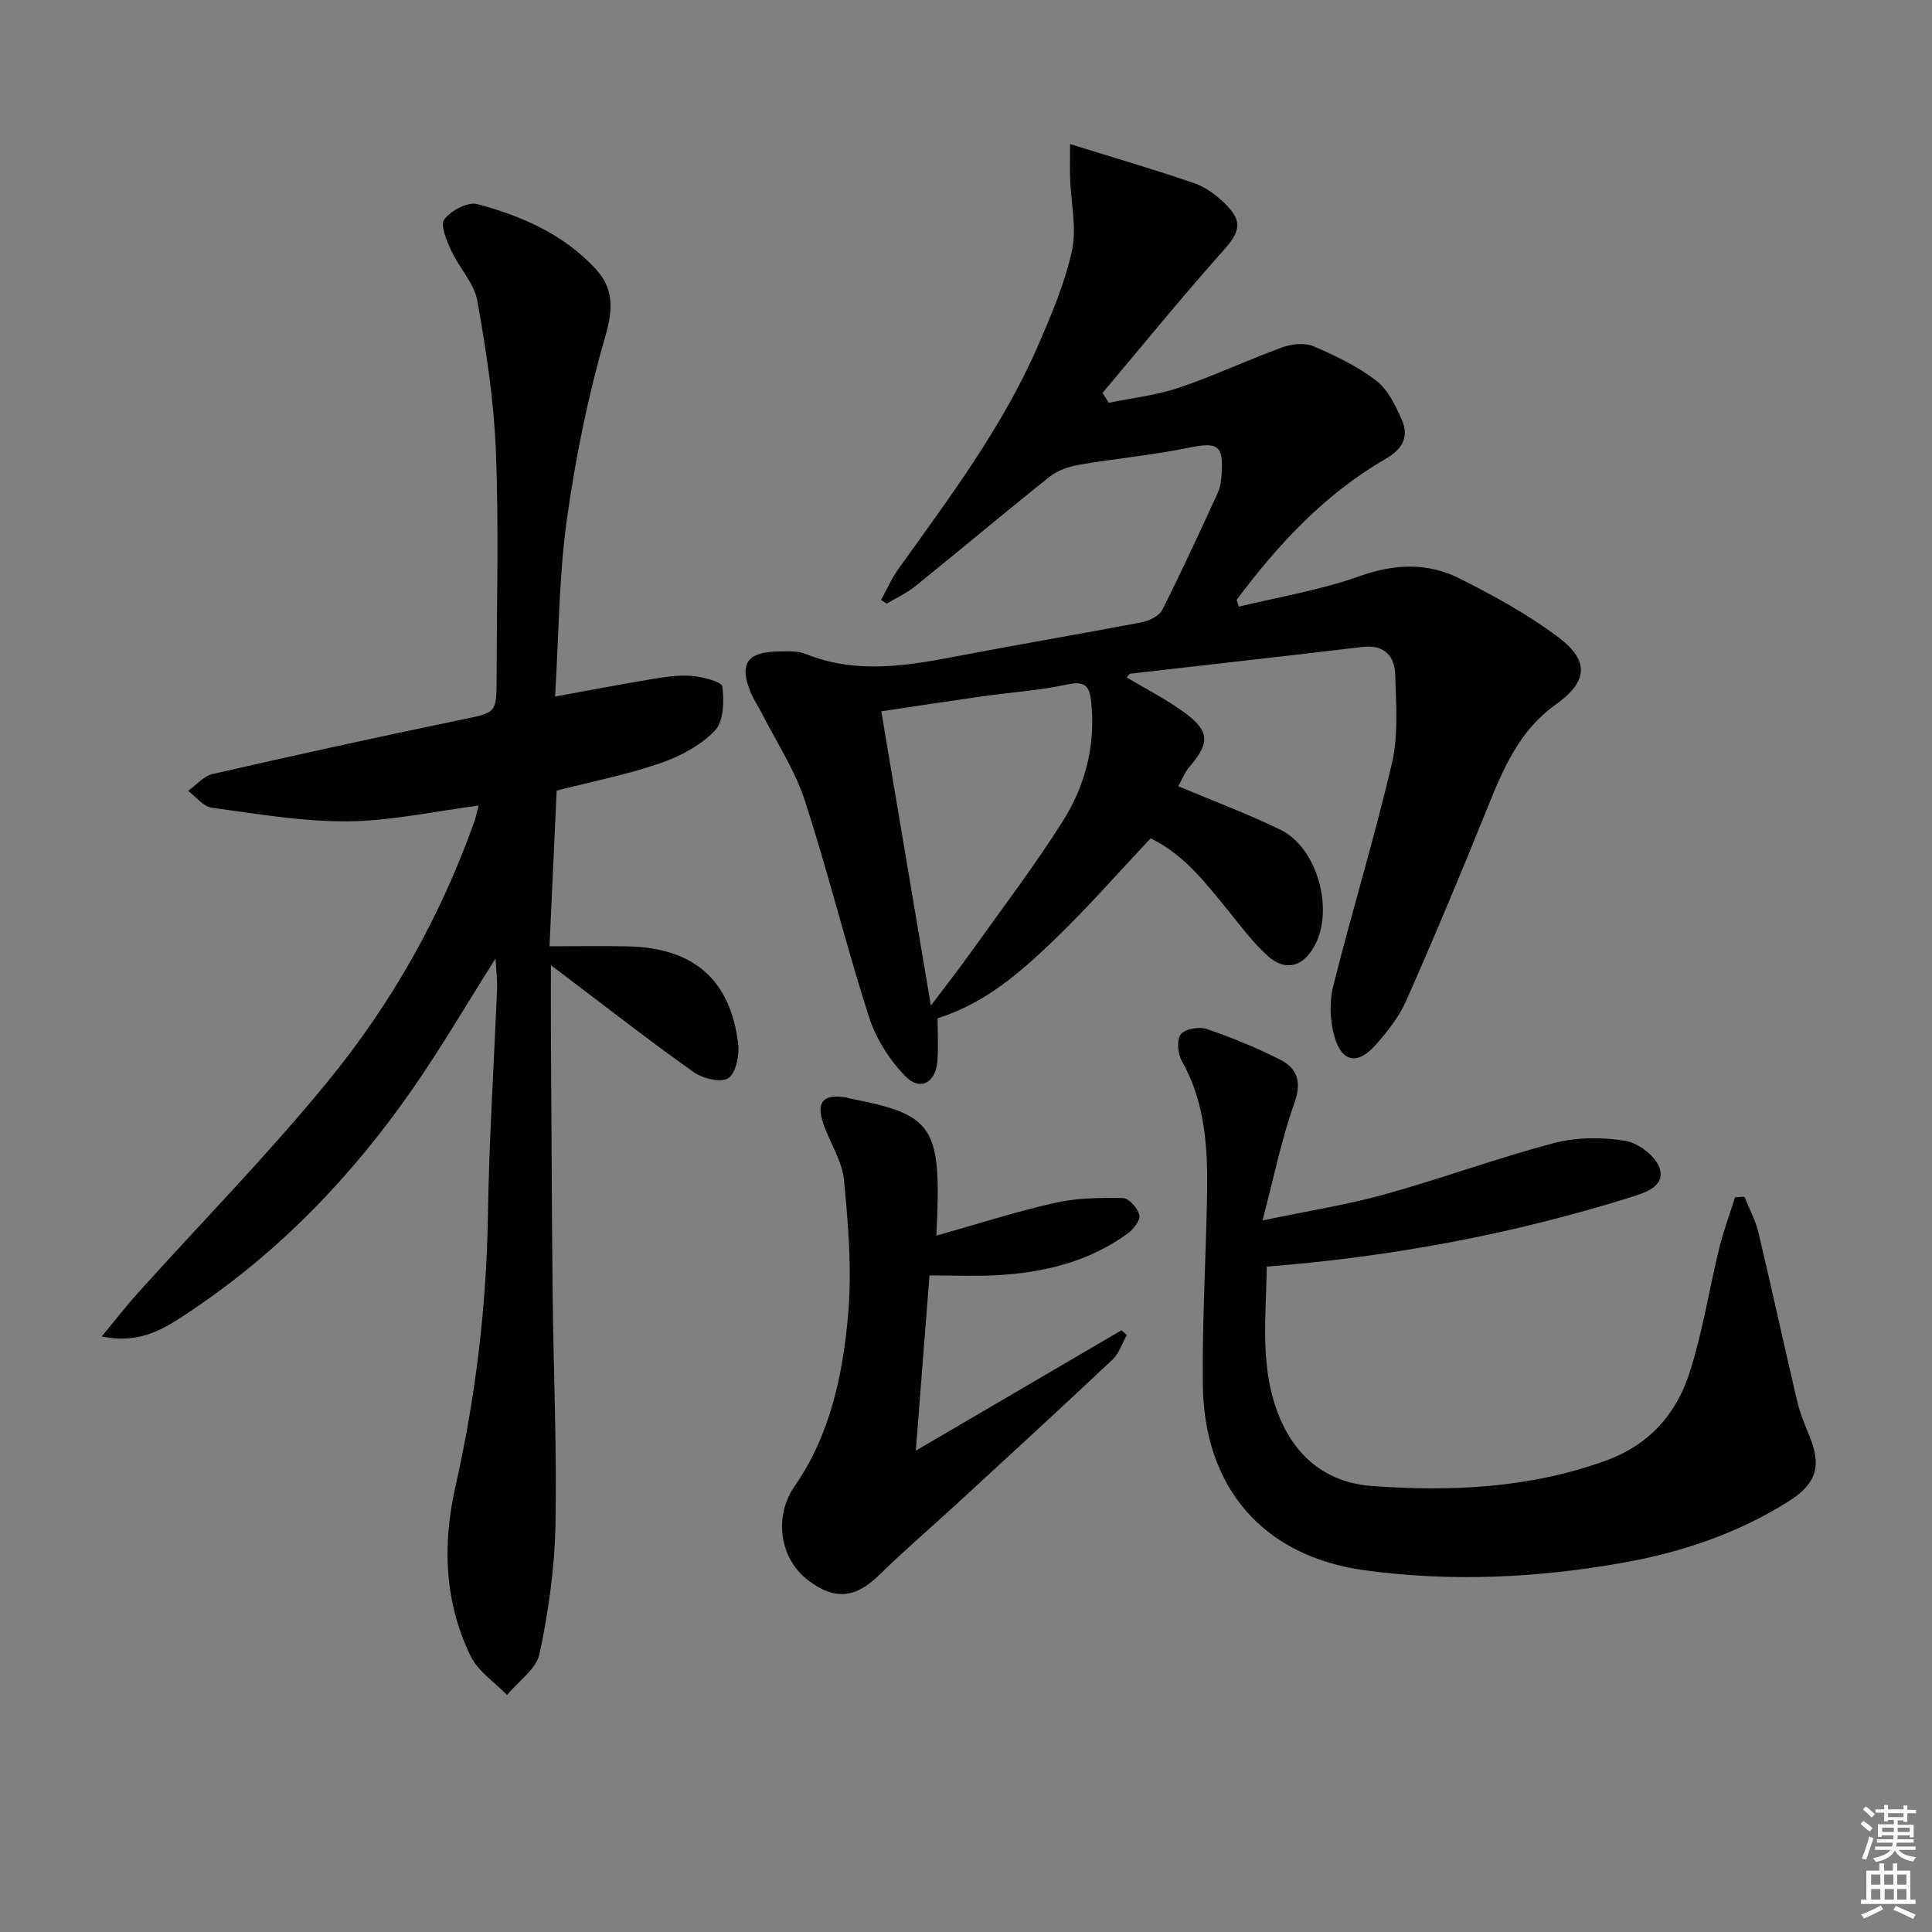 <svg enable-background="new 0 0 400 400" viewBox="0 0 400 400" xmlns="http://www.w3.org/2000/svg"><rect x="0" y="0" width="400" height="400" fill="#808080" stroke="none"/><path d="m385.2 377.6.6-.6c.6.4 1.3.9 1.9 1.5l-.6.7c-.8-.6-1.4-1.1-1.9-1.6zm.3 7.1c.6-1.4 1.1-2.9 1.5-4.5.3.1.6.3.9.4-.5 1.4-1 2.9-1.5 4.4l-.9-.2zm.2-10.1.6-.6c.7.5 1.3 1.1 1.9 1.6l-.7.7c-.6-.6-1.2-1.2-1.8-1.7zm8.4-.8h.8v.9h1.8v.7h-1.8v1.8h-.8v-.3h-1.2v.9h3.3v2.6h-.8v-.4h-2.5c0 .3 0 .6-.1.8h3.4v.7h-3.5c0 .3-.1.6-.1.8h4v.7h-3.5c.7.9 1.9 1.3 3.6 1.5-.2.2-.4.5-.6.9-1.9-.3-3.2-1.1-3.8-2.3-.5 1.1-1.8 2-3.9 2.4-.2-.3-.4-.5-.6-.8 1.9-.4 3.1-.9 3.6-1.7h-3.2v-.7h3.5c.1-.2.1-.5.2-.8h-3.3v-.7h3.4c0-.2 0-.5 0-.8h-2.4v.3h-.8v-2.6h3.3v-.9h-1.2v.3h-.8v-1.8h-1.8v-.7h1.8v-.9h.8v.9h3.2zm-4.4 5.5h2.4c0-.3 0-.6 0-.9h-2.4zm1.2-3.1h3.2v-.8h-3.2zm4.4 2.2h-2.4v.9h2.5v-.9z" fill="#fcfafa"/><path d="m389.2 385.8h.9v1.5h1.8v-1.5h.9v1.5h2.7v6h1.1v.9h-11.3v-.9h1.1v-6h2.7v-1.5zm.2 8.7.5.8c-1.2.6-2.5 1.3-4 1.9-.2-.3-.3-.6-.6-.8 1.6-.6 3-1.3 4.1-1.9zm-2-4.3h1.9v-2.1h-1.9zm0 3.1h1.9v-2.2h-1.9zm2.7-3.1h1.9v-2.1h-1.9zm.1 3.1h1.9v-2.2h-1.9zm2.3 1.3c1.4.6 2.7 1.2 4.1 1.8l-.5.9c-1.5-.7-2.8-1.4-4.1-1.9zm2.2-6.5h-1.9v2.1h1.9zm-1.9 5.2h1.9v-2.2h-1.9z" fill="#fcfafa"/><g fill="#010101"><path d="m221.55 29.83c9.5 2.96 17.74 5.34 25.83 8.15 2.41.84 4.7 2.6 6.52 4.46 3.52 3.59 2.68 5.73-.63 9.44-8.58 9.61-16.71 19.63-25.01 29.48.43.68.87 1.35 1.3 2.03 4.86-1 9.87-1.55 14.54-3.12 7.22-2.44 14.15-5.72 21.32-8.33 1.96-.71 4.65-1.04 6.46-.27 4.55 1.93 9.13 4.14 13.02 7.11 2.43 1.86 4.01 5.15 5.31 8.09 1.56 3.51.21 6.1-3.32 8.13-12.6 7.27-22.27 17.7-30.86 29.2.16.47.32.93.48 1.4 8.36-2.04 16.95-3.44 25.01-6.32 7.26-2.59 14.1-2.82 20.71.51 7.08 3.56 14.14 7.43 20.44 12.17 6.61 4.98 5.94 9.29-.66 13.98-7.41 5.27-10.79 13.21-14.05 21.31-5.39 13.38-10.97 26.7-16.8 39.89-1.51 3.42-3.98 6.56-6.51 9.37-3.6 3.99-6.83 3.39-8.34-1.81-.96-3.28-1.11-7.22-.28-10.53 3.86-15.44 8.55-30.68 12.16-46.17 1.36-5.84.84-12.18.67-18.28-.11-3.99-2.29-6.31-6.86-5.77-15.98 1.92-31.99 3.68-47.98 5.53-.24.03-.44.45-.74.78 3.99 2.39 8.13 4.49 11.85 7.19 5.35 3.88 5.39 6.38 1.18 11.25-1.03 1.19-1.61 2.76-2.36 4.08 7.31 3.08 14.42 5.73 21.2 9.04 7.57 3.7 11.09 16.44 7.05 23.94-2.37 4.41-6.02 5.46-9.71 2.17-3.07-2.74-5.56-6.15-8.18-9.37-4.71-5.78-9.26-11.73-16.09-14.98-6.82 7.22-13.16 14.5-20.1 21.15-6.93 6.63-14.19 13.02-24 16.09 0 2.85.17 5.84-.04 8.8-.32 4.52-3.54 6.37-6.61 3.23-3.31-3.39-6.14-7.86-7.58-12.37-4.76-14.82-8.45-29.99-13.28-44.79-2.09-6.4-5.95-12.21-9.03-18.28-.67-1.33-1.55-2.58-2.12-3.95-2.46-5.92-.86-8.45 5.48-8.57 1.98-.04 4.16-.19 5.92.52 10.74 4.32 21.43 2.35 32.21.28 12.39-2.38 24.84-4.46 37.23-6.84 1.58-.3 3.67-1.28 4.32-2.56 4.04-7.98 7.77-16.12 11.51-24.26.54-1.17.7-2.56.79-3.87.43-6.07-.84-6.69-6.95-5.44-7.43 1.53-15.03 2.21-22.52 3.5-2.13.37-4.46 1.15-6.12 2.47-9.37 7.46-18.53 15.18-27.85 22.7-1.78 1.43-3.93 2.4-5.91 3.59-.38-.26-.77-.52-1.15-.77 1.17-2.13 2.15-4.4 3.55-6.36 10.63-14.87 21.67-29.49 28.99-46.4 2.75-6.35 5.52-12.85 6.98-19.57 1.02-4.69-.21-9.86-.38-14.81-.07-1.88-.01-3.78-.01-7.24zm-28.82 178.37c3.12-4.14 5.86-7.64 8.44-11.25 6.36-8.92 13.01-17.66 18.86-26.91 4.59-7.26 6.77-15.49 5.93-24.29-.29-3.05-.76-4.95-4.82-4.07-5.82 1.26-11.83 1.65-17.75 2.49-6.99.99-13.97 2.06-20.93 3.1 3.46 20.5 6.81 40.39 10.27 60.93z"/><path d="m102.6 198.44c-6 9.49-11.09 18.18-16.79 26.45-12.69 18.39-27.95 34.32-46.64 46.75-4.92 3.27-9.96 6.75-18.1 5.05 2.94-3.55 5.16-6.42 7.59-9.11 13.13-14.58 26.91-28.62 39.3-43.79 13.1-16.03 23.28-34.03 30.24-53.68.37-1.05.59-2.17.89-3.32-9.25 1.19-18.21 3.19-27.18 3.26-9.36.07-18.76-1.56-28.09-2.83-1.75-.24-3.25-2.28-4.87-3.48 1.68-1.2 3.21-3.06 5.07-3.49 17.13-3.91 34.3-7.69 51.51-11.25 7.2-1.49 7.28-1.22 7.29-8.74.02-15.66.47-31.34-.16-46.97-.41-10.4-2.01-20.79-3.85-31.06-.65-3.63-3.74-6.77-5.36-10.29-.95-2.06-2.35-5.32-1.48-6.49 1.36-1.83 4.84-3.71 6.8-3.2 9.21 2.43 17.94 6.26 24.57 13.45 3.63 3.94 3.66 8.09 2.06 13.64-3.62 12.51-6.26 25.41-8.05 38.32-1.64 11.8-1.65 23.82-2.43 36.55 7.08-1.29 13.48-2.52 19.9-3.58 2.77-.46 5.63-.92 8.39-.69 2.27.19 6.22 1.19 6.35 2.22.38 3.01.27 7.22-1.56 9.12-2.97 3.08-7.23 5.34-11.36 6.76-6.85 2.35-14.03 3.76-21.39 5.65-.48 10.33-.95 20.76-1.48 32.23 5.79 0 11.07-.11 16.34.02 13.54.32 21.13 6.93 22.72 20.18.28 2.36-.43 5.98-2.02 7.09-1.45 1.01-5.24.13-7.1-1.18-8.7-6.13-17.09-12.7-25.59-19.12-1.13-.85-2.26-1.71-4.06-3.08 0 4.91-.02 9.01 0 13.1.11 18.32.17 36.65.36 54.97.17 15.98.89 31.96.58 47.93-.17 8.88-1.45 17.84-3.29 26.54-.67 3.19-4.4 5.73-6.73 8.56-2.57-2.66-6.01-4.89-7.54-8.05-5.43-11.16-5.88-22.99-3.16-35.03 4.18-18.53 6.44-37.26 6.74-56.29.24-15.62 1.26-31.24 1.89-46.86.07-1.72-.16-3.46-.31-6.26z"/><path d="m261.39 252.68c9.56-2 17.54-3.25 25.27-5.39 11.79-3.28 23.31-7.53 35.13-10.64 4.69-1.23 10.01-1.24 14.81-.43 2.71.46 6.36 3.32 7.06 5.81 1.02 3.61-3.04 4.91-6.09 5.86-24.33 7.61-49.24 12.29-75.3 14.35-.13 10.65-1.59 21.19 2.74 31.42 3.6 8.52 10.19 13.35 19.05 14 16.32 1.19 32.5.48 48.24-5.19 9.2-3.31 14.77-9.7 17.55-18.39 2.66-8.34 4.01-17.09 6.09-25.62.88-3.58 2.18-7.06 3.29-10.58.64-.04 1.28-.07 1.93-.11.98 2.44 2.27 4.79 2.88 7.32 2.77 11.61 5.29 23.28 8.02 34.91.56 2.4 1.49 4.74 2.45 7.02 2.72 6.47 1.67 10.14-4.34 13.91-10.43 6.53-21.85 10.4-33.91 12.57-17.8 3.2-35.75 4.05-53.64 1.62-21.12-2.87-33.37-17.1-33.59-38.5-.14-13.13.66-26.27.88-39.41.16-9.53-.35-18.93-5.25-27.58-.84-1.49-1.07-4.36-.18-5.5.87-1.13 3.78-1.62 5.35-1.09 5.17 1.76 10.26 3.86 15.14 6.31 3.7 1.86 4.57 4.7 2.99 9.12-2.63 7.37-4.18 15.15-6.57 24.21z"/><path d="m193.86 255.83c8.65-2.44 16.53-5 24.58-6.8 4.55-1.02 9.38-1.07 14.08-.98 1.22.03 3.01 2.09 3.37 3.52.26 1.01-1.18 2.9-2.33 3.75-8.05 5.9-17.37 8.15-27.14 8.7-4.47.25-8.98.04-13.98.04-.93 11.86-1.85 23.68-2.83 36.28 14.68-8.59 28.62-16.75 42.57-24.91.37.32.74.65 1.11.97-.96 1.71-1.58 3.79-2.95 5.08-10.64 10.02-21.4 19.9-32.15 29.79-5.39 4.96-10.96 9.72-16.19 14.84-4.87 4.77-9.16 5.27-14.66 1.09-6.01-4.56-7.14-13.27-2.84-19.47 7.44-10.72 10.03-23.2 11.11-35.78.78-9.15.01-18.51-.88-27.7-.38-3.96-2.94-7.69-4.27-11.6-1.56-4.56.02-6.24 4.83-5.41.16.03.31.12.48.15 17.72 3.44 19.23 5.69 18.09 28.44z"/></g></svg>